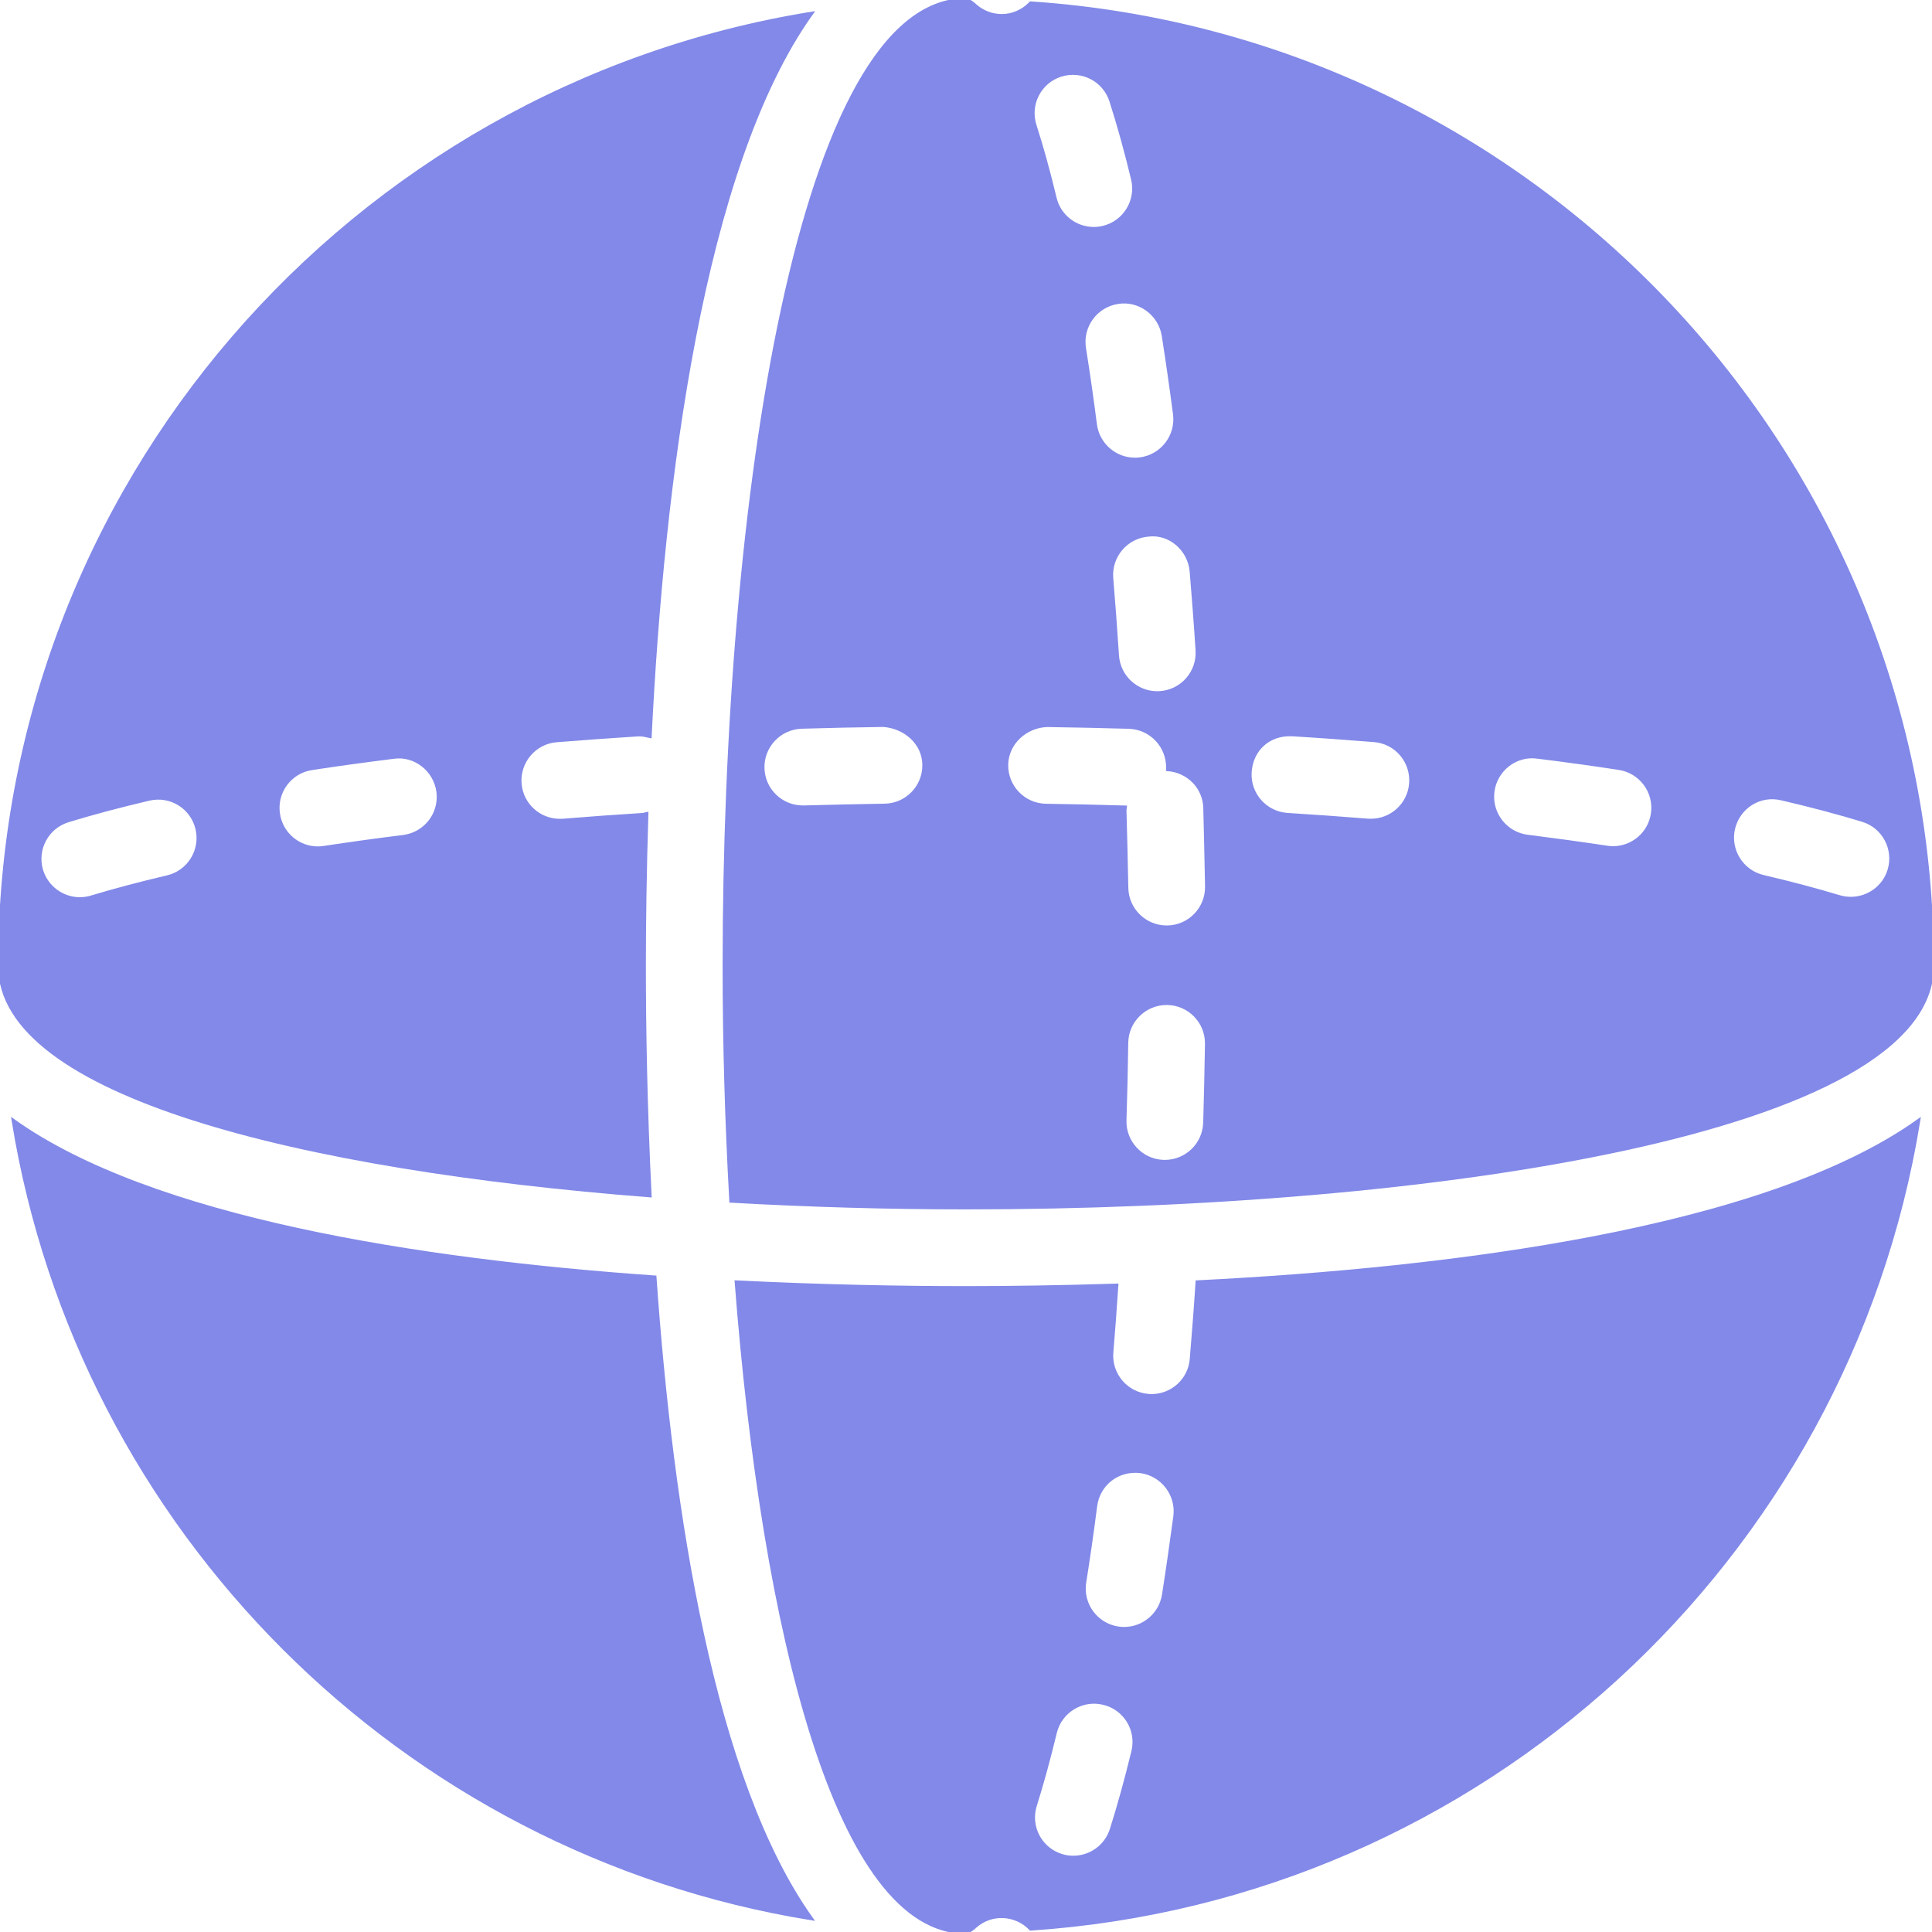 <!DOCTYPE svg PUBLIC "-//W3C//DTD SVG 1.1//EN" "http://www.w3.org/Graphics/SVG/1.1/DTD/svg11.dtd">
<!-- Uploaded to: SVG Repo, www.svgrepo.com, Transformed by: SVG Repo Mixer Tools -->
<svg fill="#8289e8" height="800px" width="800px" version="1.1" id="Layer_1" xmlns="http://www.w3.org/2000/svg" xmlns:xlink="http://www.w3.org/1999/xlink" viewBox="0 0 512 512" xml:space="preserve" stroke="#8289e8">
<g id="SVGRepo_bgCarrier" stroke-width="0"/>
<g id="SVGRepo_tracerCarrier" stroke-linecap="round" stroke-linejoin="round"/>
<g id="SVGRepo_iconCarrier"> <g> <g> <g> <path d="M315.797,360.171c-0.448,5.568-5.12,9.771-10.603,9.771c-0.32,0-0.597,0-0.917-0.043 c-5.845-0.491-10.219-5.632-9.728-11.52c0.491-5.781,0.917-11.712,1.323-17.707c-14.805,0.469-28.437,0.661-39.872,0.661 c-16.64,0-37.76-0.363-60.8-1.515C202.389,432.725,222.016,512,256,512c0.192,0,1.024-0.277,2.368-1.493 c4.288-3.861,10.816-3.541,14.805,0.619c119.36-7.979,216.341-97.941,235.2-214.037c-40.725,28.971-123.968,39.339-191.04,42.709 C316.885,346.709,316.352,353.515,315.797,360.171z M300.331,464.149c-1.813,7.467-3.733,14.379-5.717,20.672 c-1.429,4.544-5.632,7.467-10.176,7.467c-1.067,0-2.155-0.149-3.2-0.491c-5.632-1.771-8.725-7.765-6.955-13.376 c1.856-5.867,3.605-12.309,5.291-19.264c1.387-5.739,7.168-9.259,12.885-7.851C298.197,452.672,301.717,458.432,300.331,464.149z M311.445,401.856c-0.96,7.168-1.963,14.123-3.008,20.8c-0.832,5.248-5.376,9.003-10.517,9.003c-0.555,0-1.131-0.043-1.685-0.128 c-5.803-0.917-9.792-6.379-8.875-12.203c1.045-6.507,2.005-13.248,2.901-20.224c0.768-5.845,5.909-9.92,11.968-9.216 C308.053,390.656,312.192,396.011,311.445,401.856z"/> <path d="M193.771,318.229C214.336,319.381,235.285,320,256,320c123.285,0,256-20.032,256-64 C512,120.64,406.336,9.771,273.173,0.875c-2.091,2.176-4.864,3.349-7.68,3.349c-2.539,0-5.077-0.896-7.125-2.731 C257.024,0.277,256.192,0,256,0c-43.989,0-64,132.693-64,256C192,276.715,192.619,297.664,193.771,318.229z M459.307,219.584 c1.344-5.739,7.019-9.387,12.821-7.979c7.765,1.792,14.955,3.712,21.483,5.696c5.632,1.707,8.811,7.659,7.104,13.312 c-1.387,4.587-5.632,7.552-10.219,7.552c-1.024,0-2.069-0.149-3.115-0.448c-6.101-1.856-12.843-3.627-20.096-5.333 C461.568,231.061,457.984,225.323,459.307,219.584z M319.36,297.536c-0.192,5.781-4.907,10.347-10.667,10.347h-0.341 c-5.867-0.192-10.496-5.099-10.325-10.987c0.213-6.763,0.384-13.632,0.469-20.544c0.085-5.845,4.864-10.517,10.667-10.517h0.171 c5.867,0.085,10.581,4.928,10.496,10.816C319.723,283.712,319.552,290.667,319.36,297.536z M395.541,209.813 c0.704-5.824,6.08-10.069,11.883-9.259c7.467,0.917,14.656,1.92,21.632,2.987c5.803,0.875,9.835,6.315,8.939,12.139 c-0.789,5.291-5.355,9.067-10.517,9.067c-0.533,0-1.088-0.043-1.621-0.128c-6.763-1.024-13.781-1.984-21.035-2.901 C398.976,220.992,394.816,215.659,395.541,209.813z M331.2,204.629c0.363-5.888,4.885-10.347,11.307-10.005 c7.36,0.448,14.592,0.981,21.653,1.536c5.867,0.469,10.24,5.611,9.771,11.499c-0.448,5.589-5.099,9.813-10.603,9.813 c-0.299,0-0.576,0-0.875-0.021c-6.933-0.555-14.037-1.067-21.269-1.515C335.317,215.552,330.837,210.496,331.2,204.629z M315.776,151.445c0.555,6.805,1.109,13.781,1.557,20.864c0.384,5.888-4.053,10.965-9.963,11.349 c-0.235,0-0.448,0.021-0.704,0.021c-5.568,0-10.24-4.331-10.624-9.963c-0.448-6.955-0.96-13.781-1.515-20.48 c-0.491-5.867,3.883-11.029,9.728-11.52C310.037,140.971,315.264,145.536,315.776,151.445z M308.373,88.939 c1.045,6.677,2.048,13.632,2.987,20.8c0.747,5.845-3.371,11.2-9.216,11.968c-0.469,0.043-0.939,0.085-1.387,0.085 c-5.269,0-9.856-3.925-10.56-9.301c-0.896-6.976-1.856-13.717-2.901-20.224c-0.917-5.824,3.072-11.285,8.875-12.203 C301.888,79.083,307.456,83.115,308.373,88.939z M281.088,19.84c5.696-1.792,11.627,1.323,13.419,6.933 c2.005,6.293,3.947,13.227,5.739,20.715c1.365,5.739-2.176,11.499-7.893,12.864c-0.832,0.192-1.664,0.299-2.475,0.299 c-4.843,0-9.216-3.285-10.368-8.171c-1.664-6.955-3.435-13.355-5.312-19.2C272.384,27.627,275.477,21.632,281.088,19.84z M277.504,192.171c7.317,0.107,14.549,0.256,21.696,0.469c5.867,0.192,10.496,5.099,10.325,11.008 c0,0.085-0.043,0.128-0.043,0.213c5.376,0.405,9.728,4.672,9.899,10.197c0.171,6.848,0.341,13.803,0.469,20.843 c0.107,5.888-4.587,10.752-10.475,10.859h-0.192c-5.803,0-10.56-4.651-10.667-10.475c-0.128-6.933-0.299-13.803-0.491-20.587 c0-0.256,0.107-0.469,0.128-0.725c-6.912-0.213-13.888-0.363-20.949-0.469c-5.888-0.085-10.603-4.928-10.517-10.816 C266.773,196.821,271.808,192.363,277.504,192.171z M212.437,192.619c7.125-0.213,14.357-0.384,21.675-0.469 c5.717,0.427,10.731,4.629,10.816,10.517s-4.608,10.731-10.517,10.816c-7.189,0.107-14.293,0.277-21.333,0.469h-0.32 c-5.76,0-10.496-4.565-10.667-10.347C201.92,197.717,206.549,192.811,212.437,192.619z"/> <path d="M3.605,297.088c17.579,108.224,103.061,193.707,211.285,211.285c-25.963-36.523-37.013-107.2-41.408-169.856 C110.827,334.123,40.149,323.072,3.605,297.088z"/> <path d="M172.181,316.8c-1.152-23.04-1.515-44.16-1.515-60.8c0-11.541,0.192-25.323,0.661-40.299 c-0.299,0.043-0.555,0.213-0.853,0.235c-7.211,0.448-14.293,0.96-21.248,1.536c-0.32,0.021-0.597,0.021-0.896,0.021 c-5.483,0-10.155-4.224-10.603-9.792c-0.469-5.867,3.904-11.029,9.749-11.499c7.083-0.576,14.336-1.088,21.675-1.557 c1.088-0.043,2.048,0.213,3.051,0.427c3.328-67.136,13.696-150.635,42.731-191.445C93.248,23.381,0,128.853,0,256 C0,289.963,79.275,309.589,172.181,316.8z M82.624,203.584c6.933-1.067,14.144-2.048,21.632-2.987 c5.76-0.853,11.157,3.413,11.904,9.28c0.725,5.845-3.413,11.157-9.28,11.904c-7.275,0.896-14.272,1.877-21.035,2.901 c-0.533,0.085-1.088,0.128-1.621,0.128c-5.163,0-9.728-3.776-10.517-9.067C72.789,209.899,76.821,204.459,82.624,203.584z M18.048,217.408c6.507-1.984,13.696-3.904,21.44-5.717c5.781-1.344,11.477,2.219,12.821,7.957s-2.219,11.477-7.936,12.821 c-7.253,1.707-13.973,3.477-20.096,5.333c-1.024,0.32-2.091,0.469-3.115,0.469c-4.565,0-8.789-2.965-10.219-7.552 C9.237,225.088,12.395,219.136,18.048,217.408z"/> </g> </g> </g> </g>
</svg>